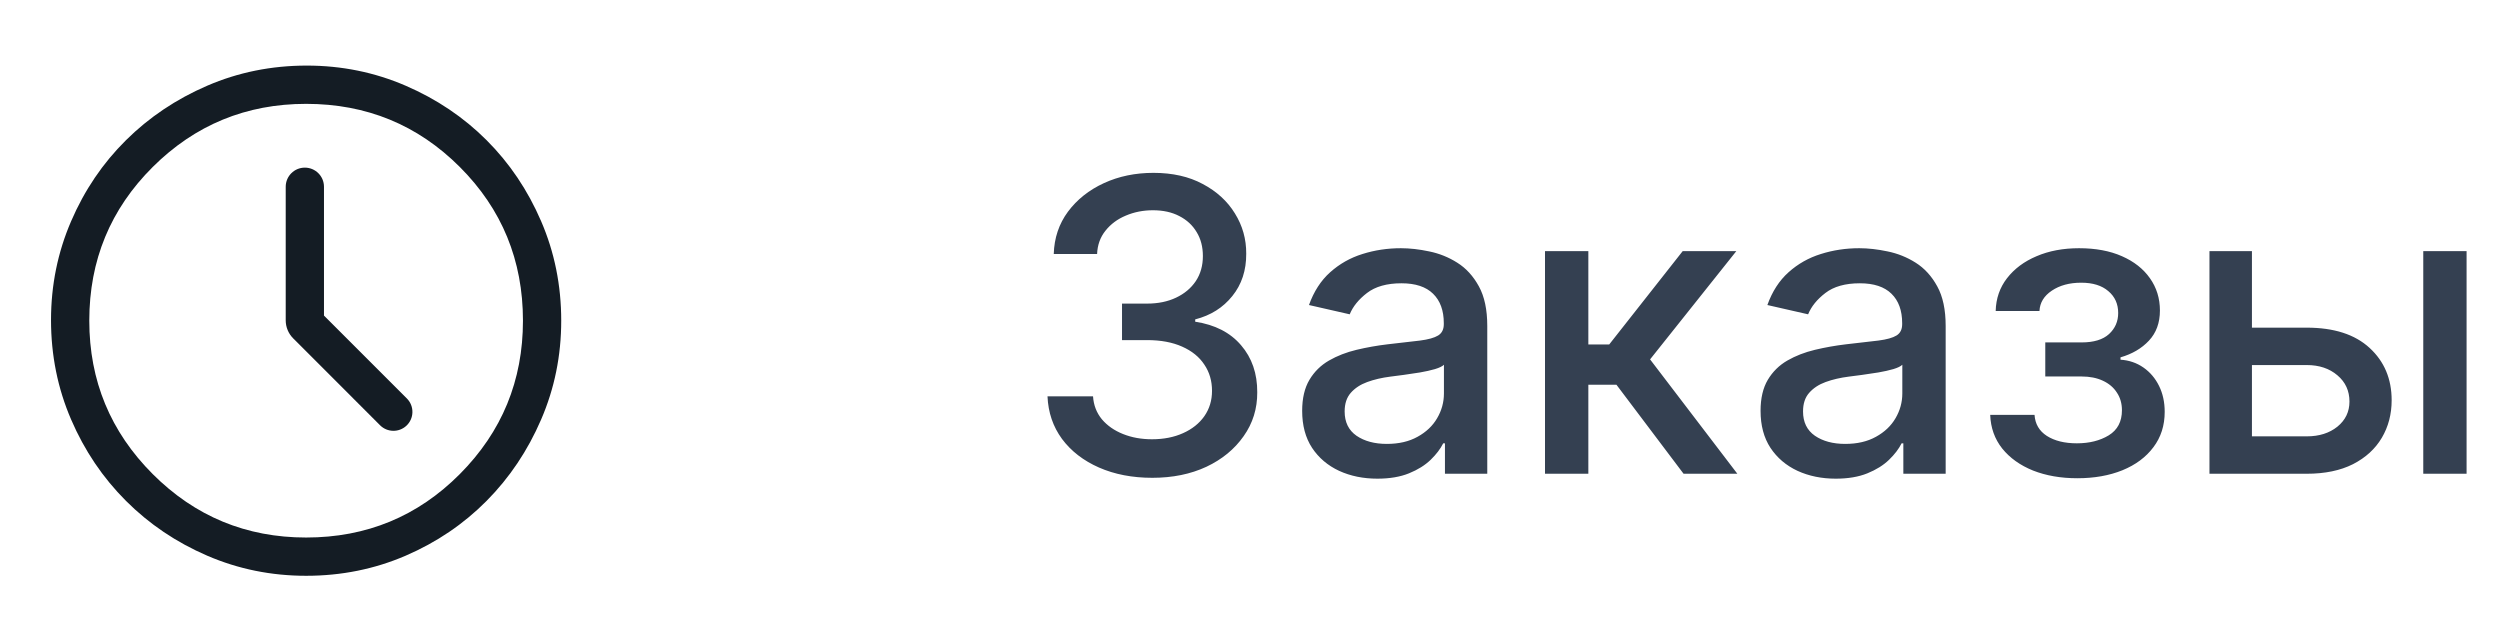 <svg width="98" height="25" viewBox="0 0 98 25" fill="none" xmlns="http://www.w3.org/2000/svg">
<path d="M15.924 16.695C16.238 16.41 16.249 15.92 15.949 15.62L12.7 12.371V7.321C12.7 6.907 12.364 6.571 11.95 6.571C11.536 6.571 11.2 6.907 11.2 7.321V12.557C11.2 12.822 11.305 13.076 11.493 13.264L14.899 16.671C15.18 16.951 15.631 16.961 15.924 16.695Z" fill="#141C24"/>
<path d="M12 22.571C10.633 22.571 9.342 22.308 8.125 21.784C6.908 21.259 5.846 20.542 4.938 19.634C4.029 18.725 3.312 17.663 2.788 16.446C2.263 15.229 2 13.929 2 12.546C2 11.179 2.263 9.888 2.788 8.671C3.312 7.454 4.029 6.396 4.938 5.496C5.846 4.596 6.908 3.884 8.125 3.359C9.342 2.834 10.642 2.571 12.025 2.571C13.392 2.571 14.683 2.834 15.9 3.359C17.117 3.884 18.175 4.596 19.075 5.496C19.975 6.396 20.688 7.454 21.212 8.671C21.738 9.888 22 11.188 22 12.571C22 13.938 21.738 15.229 21.212 16.446C20.688 17.663 19.975 18.725 19.075 19.634C18.175 20.542 17.117 21.259 15.9 21.784C14.683 22.308 13.383 22.571 12 22.571ZM12 21.071C14.367 21.071 16.375 20.242 18.025 18.584C19.675 16.925 20.5 14.921 20.5 12.571C20.5 10.204 19.675 8.196 18.025 6.546C16.375 4.896 14.367 4.071 12 4.071C9.65 4.071 7.646 4.896 5.987 6.546C4.329 8.196 3.5 10.204 3.5 12.571C3.5 14.921 4.329 16.925 5.987 18.584C7.646 20.242 9.65 21.071 12 21.071Z" fill="#141C24"/>
<path d="M45.17 18.73C44.39 18.73 43.693 18.596 43.08 18.327C42.47 18.058 41.987 17.685 41.631 17.207C41.278 16.726 41.089 16.169 41.062 15.537H42.847C42.869 15.882 42.985 16.181 43.193 16.435C43.405 16.685 43.682 16.878 44.023 17.014C44.364 17.151 44.742 17.219 45.159 17.219C45.617 17.219 46.023 17.139 46.375 16.98C46.731 16.821 47.01 16.599 47.21 16.315C47.411 16.027 47.511 15.696 47.511 15.321C47.511 14.931 47.411 14.588 47.21 14.293C47.013 13.993 46.724 13.758 46.341 13.588C45.962 13.418 45.504 13.332 44.966 13.332H43.983V11.901H44.966C45.398 11.901 45.776 11.823 46.102 11.668C46.432 11.512 46.689 11.296 46.875 11.02C47.061 10.74 47.153 10.412 47.153 10.037C47.153 9.677 47.072 9.365 46.909 9.099C46.75 8.831 46.523 8.62 46.227 8.469C45.936 8.317 45.591 8.242 45.193 8.242C44.814 8.242 44.46 8.312 44.131 8.452C43.805 8.588 43.54 8.785 43.335 9.043C43.131 9.296 43.021 9.601 43.006 9.957H41.307C41.326 9.329 41.511 8.776 41.864 8.298C42.22 7.821 42.689 7.448 43.273 7.179C43.856 6.91 44.504 6.776 45.216 6.776C45.962 6.776 46.606 6.921 47.148 7.213C47.693 7.501 48.114 7.885 48.409 8.367C48.708 8.848 48.856 9.374 48.852 9.946C48.856 10.598 48.674 11.151 48.307 11.605C47.943 12.06 47.458 12.365 46.852 12.52V12.611C47.625 12.728 48.224 13.035 48.648 13.531C49.076 14.027 49.288 14.643 49.284 15.378C49.288 16.018 49.11 16.592 48.75 17.099C48.394 17.607 47.907 18.007 47.29 18.298C46.672 18.586 45.966 18.73 45.17 18.73ZM53.994 18.764C53.441 18.764 52.941 18.662 52.494 18.457C52.047 18.249 51.693 17.948 51.432 17.554C51.174 17.16 51.045 16.677 51.045 16.105C51.045 15.613 51.14 15.207 51.33 14.889C51.519 14.571 51.775 14.319 52.097 14.133C52.419 13.948 52.778 13.808 53.176 13.713C53.574 13.618 53.979 13.546 54.392 13.497C54.915 13.437 55.339 13.387 55.665 13.35C55.99 13.308 56.227 13.242 56.375 13.151C56.523 13.06 56.597 12.912 56.597 12.707V12.668C56.597 12.171 56.456 11.787 56.176 11.514C55.9 11.242 55.487 11.105 54.938 11.105C54.365 11.105 53.915 11.232 53.585 11.486C53.26 11.736 53.034 12.014 52.909 12.321L51.312 11.957C51.502 11.427 51.778 10.999 52.142 10.673C52.51 10.344 52.932 10.105 53.409 9.957C53.886 9.806 54.388 9.73 54.915 9.73C55.263 9.73 55.633 9.772 56.023 9.855C56.417 9.935 56.784 10.082 57.125 10.298C57.47 10.514 57.752 10.823 57.972 11.225C58.191 11.622 58.301 12.139 58.301 12.776V18.571H56.642V17.378H56.574C56.464 17.598 56.299 17.814 56.08 18.026C55.86 18.238 55.578 18.414 55.233 18.554C54.888 18.694 54.475 18.764 53.994 18.764ZM54.364 17.401C54.833 17.401 55.235 17.308 55.568 17.122C55.905 16.937 56.161 16.694 56.335 16.395C56.513 16.092 56.602 15.768 56.602 15.423V14.298C56.542 14.359 56.424 14.416 56.25 14.469C56.08 14.518 55.885 14.562 55.665 14.6C55.445 14.633 55.231 14.666 55.023 14.696C54.814 14.723 54.64 14.745 54.5 14.764C54.17 14.806 53.869 14.876 53.597 14.975C53.328 15.073 53.112 15.215 52.949 15.401C52.79 15.582 52.71 15.825 52.71 16.128C52.71 16.548 52.865 16.866 53.176 17.082C53.487 17.294 53.883 17.401 54.364 17.401ZM60.564 18.571V9.844H62.263V13.503H63.081L65.962 9.844H68.064L64.683 14.088L68.104 18.571H65.996L63.365 15.082H62.263V18.571H60.564ZM71.963 18.764C71.41 18.764 70.91 18.662 70.463 18.457C70.016 18.249 69.662 17.948 69.401 17.554C69.143 17.16 69.014 16.677 69.014 16.105C69.014 15.613 69.109 15.207 69.298 14.889C69.488 14.571 69.743 14.319 70.065 14.133C70.387 13.948 70.747 13.808 71.145 13.713C71.543 13.618 71.948 13.546 72.361 13.497C72.883 13.437 73.308 13.387 73.633 13.35C73.959 13.308 74.196 13.242 74.344 13.151C74.492 13.06 74.565 12.912 74.565 12.707V12.668C74.565 12.171 74.425 11.787 74.145 11.514C73.868 11.242 73.456 11.105 72.906 11.105C72.334 11.105 71.883 11.232 71.554 11.486C71.228 11.736 71.003 12.014 70.878 12.321L69.281 11.957C69.471 11.427 69.747 10.999 70.111 10.673C70.478 10.344 70.901 10.105 71.378 9.957C71.855 9.806 72.357 9.73 72.883 9.73C73.232 9.73 73.601 9.772 73.992 9.855C74.385 9.935 74.753 10.082 75.094 10.298C75.438 10.514 75.721 10.823 75.94 11.225C76.16 11.622 76.27 12.139 76.27 12.776V18.571H74.611V17.378H74.543C74.433 17.598 74.268 17.814 74.048 18.026C73.829 18.238 73.546 18.414 73.202 18.554C72.857 18.694 72.444 18.764 71.963 18.764ZM72.332 17.401C72.802 17.401 73.204 17.308 73.537 17.122C73.874 16.937 74.13 16.694 74.304 16.395C74.482 16.092 74.571 15.768 74.571 15.423V14.298C74.51 14.359 74.393 14.416 74.219 14.469C74.048 14.518 73.853 14.562 73.633 14.6C73.414 14.633 73.2 14.666 72.992 14.696C72.783 14.723 72.609 14.745 72.469 14.764C72.139 14.806 71.838 14.876 71.565 14.975C71.296 15.073 71.081 15.215 70.918 15.401C70.758 15.582 70.679 15.825 70.679 16.128C70.679 16.548 70.834 16.866 71.145 17.082C71.456 17.294 71.851 17.401 72.332 17.401ZM78.016 16.264H79.754C79.777 16.62 79.938 16.895 80.237 17.088C80.54 17.281 80.932 17.378 81.413 17.378C81.902 17.378 82.319 17.274 82.663 17.065C83.008 16.853 83.18 16.526 83.18 16.082C83.18 15.817 83.114 15.586 82.981 15.389C82.853 15.188 82.669 15.033 82.43 14.923C82.195 14.813 81.917 14.758 81.595 14.758H80.175V13.423H81.595C82.076 13.423 82.436 13.313 82.675 13.094C82.913 12.874 83.033 12.6 83.033 12.27C83.033 11.914 82.904 11.628 82.646 11.412C82.392 11.192 82.038 11.082 81.584 11.082C81.122 11.082 80.737 11.187 80.43 11.395C80.124 11.6 79.963 11.865 79.947 12.19H78.231C78.243 11.702 78.391 11.274 78.675 10.906C78.963 10.535 79.349 10.247 79.834 10.043C80.322 9.834 80.877 9.73 81.499 9.73C82.146 9.73 82.707 9.834 83.18 10.043C83.654 10.251 84.019 10.539 84.277 10.906C84.538 11.274 84.669 11.696 84.669 12.173C84.669 12.654 84.525 13.048 84.237 13.355C83.953 13.658 83.582 13.876 83.124 14.008V14.1C83.461 14.122 83.76 14.225 84.021 14.406C84.283 14.588 84.487 14.829 84.635 15.128C84.783 15.427 84.856 15.766 84.856 16.145C84.856 16.679 84.709 17.141 84.413 17.531C84.122 17.921 83.716 18.223 83.197 18.435C82.682 18.643 82.093 18.747 81.43 18.747C80.787 18.747 80.209 18.647 79.697 18.446C79.19 18.241 78.787 17.954 78.487 17.582C78.192 17.211 78.035 16.772 78.016 16.264ZM87.889 12.844H90.423C91.492 12.844 92.313 13.109 92.889 13.639C93.465 14.169 93.753 14.853 93.753 15.69C93.753 16.236 93.624 16.726 93.367 17.162C93.109 17.598 92.732 17.942 92.236 18.196C91.74 18.446 91.135 18.571 90.423 18.571H86.611V9.844H88.276V17.105H90.423C90.912 17.105 91.313 16.978 91.628 16.724C91.942 16.467 92.099 16.139 92.099 15.742C92.099 15.321 91.942 14.978 91.628 14.713C91.313 14.444 90.912 14.31 90.423 14.31H87.889V12.844ZM94.992 18.571V9.844H96.69V18.571H94.992Z" fill="#344051"/>
</svg>
